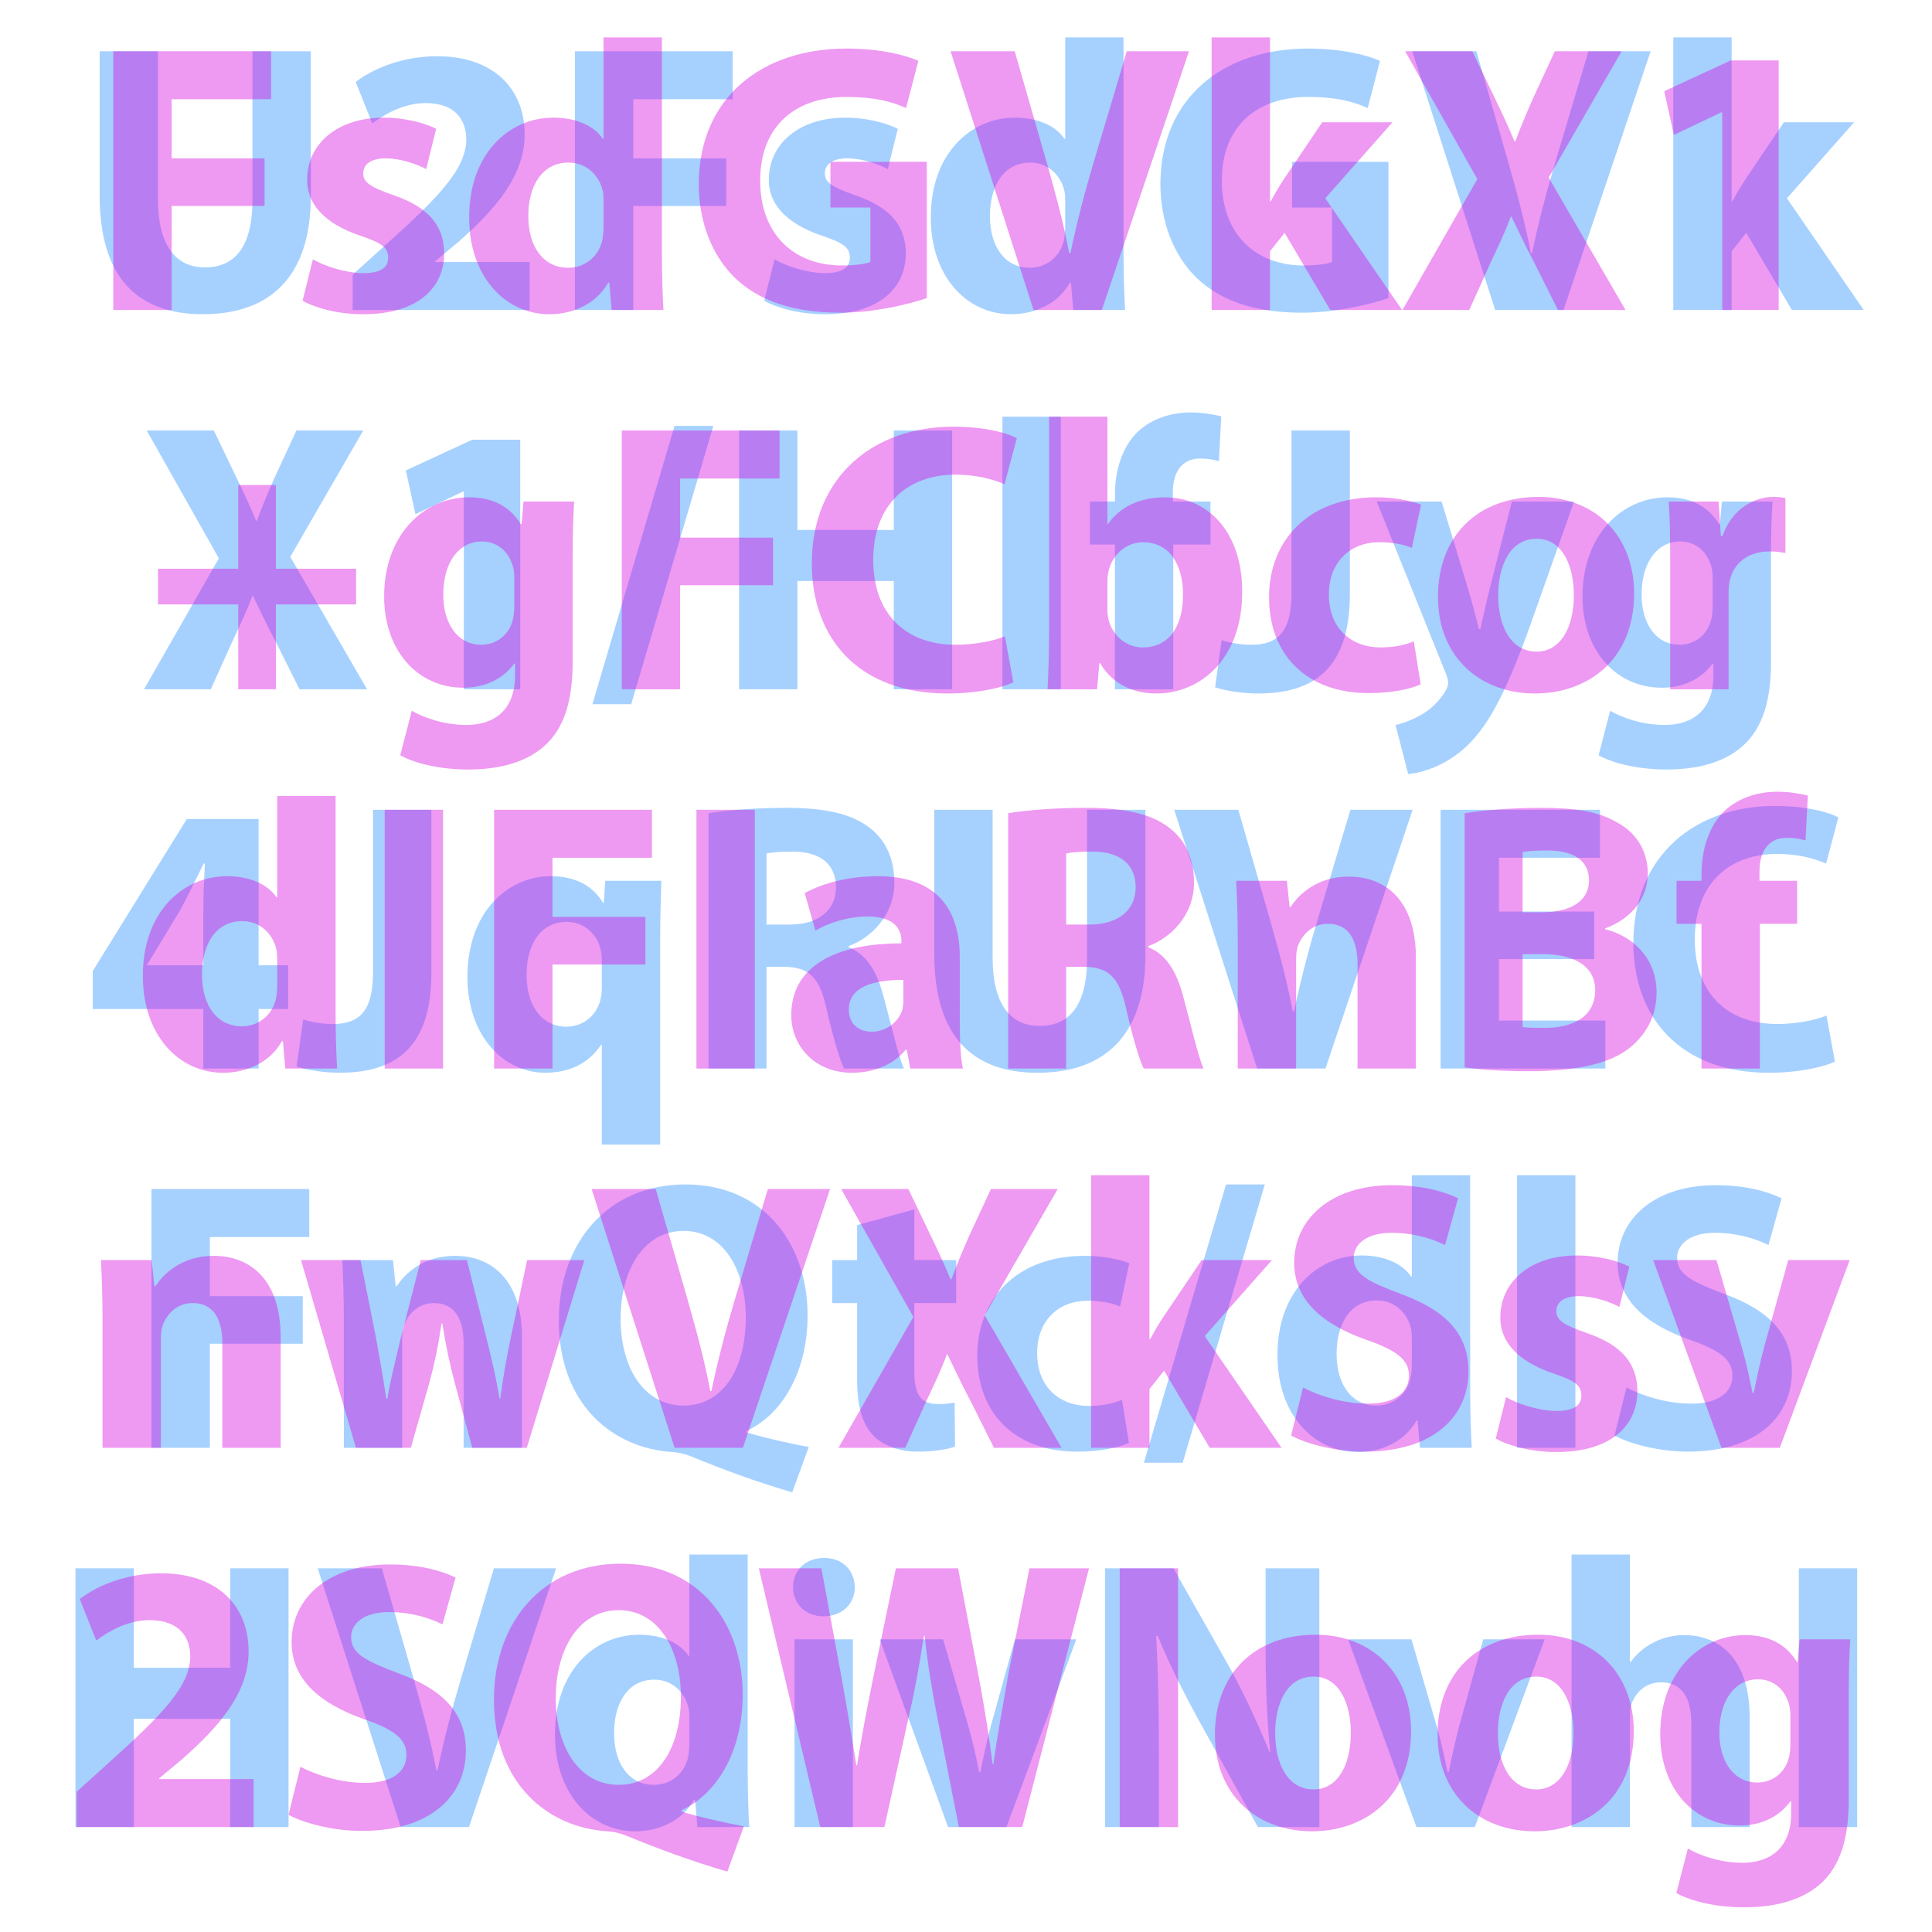 <?xml version="1.0" encoding="utf-8"?>
<!-- Generator: Adobe Illustrator 15.1.0, SVG Export Plug-In  -->
<!DOCTYPE svg PUBLIC "-//W3C//DTD SVG 1.1//EN" "http://www.w3.org/Graphics/SVG/1.1/DTD/svg11.dtd">
<svg version="1.1"
	 xmlns="http://www.w3.org/2000/svg" xmlns:xlink="http://www.w3.org/1999/xlink" xmlns:a="http://ns.adobe.com/AdobeSVGViewerExtensions/3.0/"
	 x="0px" y="0px" width="1200px" height="1200px" viewBox="-46.881 -23.245 1200 1200"
	 overflow="visible" enable-background="new -46.881 -23.245 1200 1200" xml:space="preserve">
<defs>
</defs>
<path opacity="0.6" fill="#6BB2FF" d="M51.268,8.584v92.282c0,27.899,10.73,41.968,29.091,41.968
	c19.077,0,29.568-13.354,29.568-41.968V8.584h36.245v90.136c0,49.598-25.038,73.205-67.005,73.205
	c-40.538,0-64.145-22.653-64.145-73.682V8.584H51.268z"/>
<path opacity="0.6" fill="#6BB2FF" d="M172.162,169.303v-21.938l19.792-17.884c34.099-30.522,50.552-47.93,50.791-66.052
	c0-12.638-7.392-22.653-25.276-22.653c-13.354,0-25.038,6.677-33.146,12.638l-10.253-25.753
	c11.446-8.823,29.807-15.977,50.552-15.977c35.292,0,54.368,20.507,54.368,48.407c0,26.23-18.6,46.975-41.253,67.006l-14.307,11.922
	v0.477h58.66v29.807H172.162z"/>
<path opacity="0.6" fill="#6BB2FF" d="M310.225,8.584h98.004v29.807h-61.76v36.722h57.707v29.568H346.47v64.622h-36.245V8.584z"/>
<path opacity="0.6" fill="#6BB2FF" d="M434.219,137.827c6.677,4.054,20.507,8.584,31.237,8.584c10.969,0,15.5-3.577,15.5-9.538
	c0-6.2-3.577-9.062-16.93-13.592c-24.323-8.107-33.623-21.223-33.384-35.053c0-21.938,18.599-38.392,47.452-38.392
	c13.592,0,25.515,3.339,32.668,6.915l-6.2,25.038c-5.246-2.861-15.5-6.677-25.276-6.677c-8.823,0-13.831,3.577-13.831,9.3
	s4.531,8.584,18.838,13.592c22.176,7.631,31.237,19.077,31.476,36.007c0,21.938-16.93,37.914-50.314,37.914
	c-15.261,0-28.853-3.577-37.676-8.346L434.219,137.827z"/>
<path opacity="0.6" fill="#6BB2FF" d="M650.972,0v134.489c0,13.115,0.478,26.945,0.954,34.814h-32.191l-1.432-16.93h-0.715
	c-7.153,12.876-21.461,19.553-36.483,19.553c-27.661,0-49.837-23.607-49.837-59.852c-0.239-39.345,24.322-62.237,52.222-62.237
	c14.545,0,25.515,5.246,30.761,13.115h0.477V0H650.972z M614.727,102.059c0-1.908,0-4.531-0.477-6.677
	c-2.146-9.538-10.016-17.646-21.223-17.646c-16.691,0-25.038,14.784-25.038,33.145c0,19.792,9.776,32.191,24.799,32.191
	c10.492,0,19.077-7.153,21.223-17.407c0.478-2.623,0.716-5.484,0.716-8.346V102.059z"/>
<path opacity="0.6" fill="#6BB2FF" d="M815.504,161.911c-11.207,3.815-32.43,9.061-53.652,9.061
	c-29.33,0-50.553-7.392-65.337-21.461c-14.546-14.069-22.653-35.053-22.653-58.66c0.238-53.414,39.107-83.937,91.805-83.937
	c20.746,0,36.723,4.054,44.592,7.631l-7.631,29.33c-8.822-4.053-19.553-6.915-37.199-6.915c-30.283,0-53.413,16.93-53.413,51.983
	c0,33.383,20.983,52.698,50.791,52.698c8.106,0,14.784-0.954,17.645-2.146v-33.86h-24.799V77.259h59.853V161.911z"/>
<path opacity="0.6" fill="#6BB2FF" d="M881.791,169.303L830.285,8.584h39.822l19.553,67.959
	c5.484,19.315,10.492,37.438,14.308,57.468h0.715c4.054-19.315,9.062-38.391,14.546-56.752l20.507-68.675h38.63l-54.129,160.719
	H881.791z"/>
<path opacity="0.6" fill="#6BB2FF" d="M1028.676,101.82h0.478c2.622-5.008,5.484-9.777,8.346-14.069l23.607-35.053h43.637
	l-41.729,47.214l47.691,69.391h-44.591l-28.377-47.93l-9.062,11.446v36.484h-36.245V0h36.245V101.82z"/>
<path opacity="0.6" fill="#6BB2FF" d="M139.14,404.873l-14.546-29.092c-5.961-11.207-9.776-19.553-14.307-28.853h-0.477
	c-3.338,9.3-7.392,17.646-12.638,28.853l-13.115,29.092H42.565l46.499-81.313l-44.829-79.405h41.729l14.069,29.33
	c4.769,9.776,8.346,17.646,12.161,26.707h0.477c3.815-10.253,6.915-17.407,10.969-26.707l13.592-29.33h41.491l-45.306,78.452
	l47.691,82.267H139.14z"/>
<path opacity="0.6" fill="#6BB2FF" d="M241.195,282.068h-0.477l-29.568,14.069l-5.962-27.185l41.253-19.076h29.807v154.996h-35.053
	V282.068z"/>
<path opacity="0.6" fill="#6BB2FF" d="M321.075,414.172l51.029-172.88h24.084l-51.03,172.88H321.075z"/>
<path opacity="0.6" fill="#6BB2FF" d="M448.408,244.154v61.76h59.853v-61.76h36.245v160.719h-36.245v-67.245h-59.853v67.245h-36.245
	V244.154H448.408z"/>
<path opacity="0.6" fill="#6BB2FF" d="M575.739,235.569h36.245v169.303h-36.245V235.569z"/>
<path opacity="0.6" fill="#6BB2FF" d="M645.604,404.873v-89.898h-15.499v-26.707h15.499v-4.531c0-14.069,4.292-29.568,14.546-39.106
	c9.301-8.585,21.699-11.685,32.43-11.685c7.87,0,14.069,1.192,19.076,2.385l-1.43,27.899c-3.101-0.954-6.915-1.67-11.685-1.67
	c-11.923,0-16.931,9.3-16.931,20.746v5.961h23.369v26.707h-23.131v89.898H645.604z"/>
<path opacity="0.6" fill="#6BB2FF" d="M755.292,244.154h36.245v101.582c0,45.783-21.938,61.76-56.991,61.76
	c-8.585,0-19.553-1.43-26.707-3.815l4.054-29.33c5.007,1.669,11.445,2.861,18.6,2.861c15.262,0,24.8-6.915,24.8-31.714V244.154z"/>
<path opacity="0.6" fill="#6BB2FF" d="M848.523,288.268l17.406,57.467c1.908,6.677,4.293,15.5,5.723,21.7h0.954
	c1.432-6.438,3.339-15.022,5.008-21.938l14.546-57.229h38.63l-27.184,76.783c-16.692,46.498-27.9,64.859-41.015,76.544
	c-12.4,10.968-25.753,15.022-34.814,15.976l-7.869-30.522c4.531-0.953,10.253-3.1,15.738-6.199
	c5.484-2.862,11.685-8.823,15.022-14.546c1.192-1.907,1.907-3.815,1.907-5.246s-0.238-3.1-1.431-5.961l-42.921-106.828H848.523z"/>
<path opacity="0.6" fill="#6BB2FF" d="M1053.117,387.942c0,22.415-4.53,40.775-17.883,52.46
	c-12.639,10.969-30.046,14.307-47.215,14.307c-15.5,0-31.477-3.099-41.968-8.822l7.153-27.661c7.393,4.292,20.03,8.822,33.86,8.822
	c17.169,0,30.284-9.061,30.284-30.761v-7.392h-0.477c-6.915,9.539-18.123,15.023-31.476,15.023
	c-28.854,0-49.361-23.368-49.361-56.752c0-37.676,24.085-61.521,52.938-61.521c15.977,0,25.991,6.915,31.953,16.691h0.478
	l1.191-14.068h31.476c-0.477,7.63-0.954,17.407-0.954,34.814V387.942z M1016.873,335.72c0-2.146-0.238-4.53-0.715-6.676
	c-2.624-9.538-9.539-15.977-19.554-15.977c-13.354,0-23.846,11.922-23.846,33.145c0,17.407,8.585,30.999,23.607,30.999
	c9.538,0,16.93-6.2,19.314-14.545c0.954-2.861,1.192-6.677,1.192-9.777V335.72z"/>
<path opacity="0.6" fill="#6BB2FF" d="M79.406,640.441V603.48H10.731v-23.606l58.421-94.428h44.591v90.852h18.361v27.183h-18.361
	v36.961H79.406z M79.406,576.298V541.96c0-9.3,0.477-18.838,0.954-28.853h-0.715c-5.008,10.015-9.3,19.077-14.546,28.853
	l-20.506,33.861l-0.239,0.477H79.406z"/>
<path opacity="0.6" fill="#6BB2FF" d="M184.8,479.723h36.245v101.583c0,45.783-21.938,61.759-56.99,61.759
	c-8.584,0-19.554-1.431-26.707-3.815l4.054-29.33c5.008,1.67,11.446,2.861,18.599,2.861c15.261,0,24.799-6.914,24.799-31.714
	V479.723z"/>
<path opacity="0.6" fill="#6BB2FF" d="M326.918,625.657h-0.477c-7.392,11.208-19.076,17.407-34.814,17.407
	c-25.276,0-48.168-22.414-48.168-59.375c0-41.968,26.469-62.714,51.506-62.714c15.022,0,25.991,5.485,32.668,16.453l0.477,0.239
	l0.954-13.83h34.815c-0.239,11.445-0.716,22.892-0.716,35.053v128.766h-36.245V625.657z M326.918,572.72
	c0-2.146-0.238-4.054-0.715-5.961c-1.908-9.299-9.777-17.407-20.984-17.407c-16.454,0-25.038,14.068-25.038,32.906
	c0,19.316,9.539,32.192,24.8,32.192c10.253,0,18.599-6.916,20.983-16.454c0.716-2.384,0.954-5.484,0.954-7.868V572.72z"/>
<path opacity="0.6" fill="#6BB2FF" d="M393.205,481.869c11.684-1.908,28.853-3.338,48.407-3.338
	c23.845,0,40.537,3.577,51.982,12.638c9.777,7.631,15.023,19.076,15.023,33.86c0,20.269-14.546,34.338-28.376,39.345v0.715
	c11.207,4.531,17.407,15.022,21.461,29.807c5.007,18.361,9.776,39.345,12.876,45.545h-37.199
	c-2.385-4.769-6.438-17.646-10.969-37.438c-4.53-20.269-11.445-25.515-26.469-25.753h-10.73v63.19h-36.007V481.869z
	 M429.211,551.021h14.307c18.123,0,28.854-9.061,28.854-23.13c0-14.545-10.015-22.176-26.708-22.176
	c-8.823,0-13.83,0.477-16.453,1.192V551.021z"/>
<path opacity="0.6" fill="#6BB2FF" d="M569.66,479.723v92.282c0,27.899,10.731,41.968,29.092,41.968
	c19.076,0,29.568-13.353,29.568-41.968v-92.282h36.245v90.136c0,49.599-25.038,73.205-67.006,73.205
	c-40.536,0-64.144-22.653-64.144-73.682v-89.659H569.66z"/>
<path opacity="0.6" fill="#6BB2FF" d="M733.952,640.441l-51.505-160.718h39.821l19.554,67.959
	c5.484,19.314,10.492,37.438,14.307,57.468h0.716c4.054-19.314,9.062-38.392,14.546-56.752l20.507-68.675h38.629l-54.129,160.718
	H733.952z"/>
<path opacity="0.6" fill="#6BB2FF" d="M943.312,572.481h-59.137v38.153h66.052v29.807H847.931V479.723h98.958v29.807h-62.713v33.384
	h59.137V572.481z"/>
<path opacity="0.6" fill="#6BB2FF" d="M1092.822,636.149c-6.438,3.1-21.7,6.915-41.015,6.915c-55.56,0-84.175-34.814-84.175-80.597
	c0-54.845,39.107-85.129,87.752-85.129c18.837,0,33.146,3.577,39.583,7.154l-7.63,28.615c-7.154-3.1-17.408-5.962-30.522-5.962
	c-28.615,0-51.029,17.408-51.029,53.176c0,32.19,19.076,52.459,51.268,52.459c11.208,0,23.13-2.146,30.522-5.246L1092.822,636.149z"
	/>
<path opacity="0.6" fill="#6BB2FF" d="M47.213,715.293h98.004V745.1h-61.76v36.722h57.707v29.568H83.458v64.621H47.213V715.293z"/>
<path opacity="0.6" fill="#6BB2FF" d="M166.679,796.605c0-14.546-0.477-26.707-0.954-37.199h31.476l1.669,16.216h0.715
	c4.769-7.631,16.454-18.839,36.007-18.839c23.846,0,41.729,15.977,41.729,50.314v68.913h-36.245V811.39
	c0-15.022-5.246-25.275-18.361-25.275c-10.015,0-15.976,6.914-18.599,13.591c-0.954,2.386-1.192,5.724-1.192,9.062v67.244h-36.245
	V796.605z"/>
<path opacity="0.6" fill="#6BB2FF" d="M445.193,903.672c-22.892-6.677-41.968-13.831-63.667-22.653
	c-3.577-1.431-7.392-2.146-10.969-2.385c-36.484-2.385-70.344-29.092-70.344-81.789c0-48.407,30.522-84.414,78.69-84.414
	c48.883,0,75.829,37.199,75.829,81.313c0,36.483-16.93,62.236-37.915,71.774v0.954c12.161,3.577,25.992,6.678,38.63,9.062
	L445.193,903.672z M416.34,795.175c0-29.568-13.831-53.892-38.629-53.892c-24.799,0-39.106,24.323-39.106,54.607
	c0,30.522,14.545,53.891,39.106,53.891S416.34,826.651,416.34,795.175z"/>
<path opacity="0.6" fill="#6BB2FF" d="M521.017,727.931v31.476h25.992v26.708h-25.992v42.205c0,14.07,3.577,20.508,14.308,20.508
	c5.008,0,7.392-0.239,10.73-0.953l0.238,27.422c-4.531,1.669-13.353,3.1-23.368,3.1c-11.685,0-21.461-4.054-27.423-10.015
	c-6.677-6.915-10.015-18.123-10.015-34.577v-47.689h-15.5v-26.708h15.5v-21.699L521.017,727.931z"/>
<path opacity="0.6" fill="#6BB2FF" d="M654.312,872.911c-6.438,3.1-18.599,5.484-32.43,5.484c-37.676,0-61.76-23.13-61.76-59.614
	c0-34.099,23.368-61.998,66.767-61.998c9.538,0,20.03,1.669,27.661,4.531l-5.723,26.945c-4.292-1.907-10.73-3.577-20.269-3.577
	c-19.076,0-31.477,13.592-31.237,32.669c0,21.222,14.307,32.668,31.953,32.668c8.584,0,15.261-1.432,20.745-3.815L654.312,872.911z"
	/>
<path opacity="0.6" fill="#6BB2FF" d="M663.608,885.311l51.029-172.88h24.084l-51.028,172.88H663.608z"/>
<path opacity="0.6" fill="#6BB2FF" d="M866.293,706.708v134.488c0,13.115,0.478,26.946,0.954,34.814h-32.191l-1.432-16.931h-0.715
	c-7.153,12.877-21.46,19.554-36.483,19.554c-27.661,0-49.838-23.607-49.838-59.853c-0.238-39.345,24.323-62.236,52.223-62.236
	c14.545,0,25.515,5.246,30.761,13.115h0.477v-62.952H866.293z M830.048,808.767c0-1.907,0-4.53-0.477-6.676
	c-2.146-9.539-10.016-17.646-21.223-17.646c-16.691,0-25.038,14.784-25.038,33.145c0,19.793,9.776,32.192,24.799,32.192
	c10.492,0,19.077-7.153,21.223-17.407c0.478-2.623,0.716-5.484,0.716-8.347V808.767z"/>
<path opacity="0.6" fill="#6BB2FF" d="M895.383,706.708h36.245v169.303h-36.245V706.708z"/>
<path opacity="0.6" fill="#6BB2FF" d="M963.341,838.573c9.538,5.008,24.799,10.015,40.299,10.015
	c16.69,0,25.515-6.914,25.515-17.406c0-10.015-7.631-15.738-26.945-22.415c-26.708-9.538-44.353-24.322-44.353-47.69
	c0-27.423,23.13-48.168,60.806-48.168c18.36,0,31.477,3.576,41.014,8.106l-8.107,29.093c-6.199-3.101-17.884-7.632-33.383-7.632
	c-15.738,0-23.369,7.393-23.369,15.5c0,10.254,8.823,14.784,29.807,22.653c28.376,10.492,41.491,25.276,41.491,47.93
	c0,26.945-20.507,49.837-64.621,49.837c-18.36,0-36.484-5.007-45.545-10.015L963.341,838.573z"/>
<path opacity="0.6" fill="#6BB2FF" d="M36.245,950.862v61.759h59.853v-61.759h36.245v160.718H96.097v-67.244H36.245v67.244H0
	V950.862H36.245z"/>
<path opacity="0.6" fill="#6BB2FF" d="M201.969,1111.58l-51.506-160.718h39.822l19.553,67.959
	c5.485,19.314,10.492,37.438,14.307,57.468h0.715c4.054-19.314,9.062-38.392,14.546-56.753l20.507-68.674h38.629l-54.129,160.718
	H201.969z"/>
<path opacity="0.6" fill="#6BB2FF" d="M417.53,942.277v134.489c0,13.114,0.477,26.945,0.954,34.813h-32.191l-1.431-16.931h-0.715
	c-7.154,12.877-21.461,19.554-36.484,19.554c-27.661,0-49.837-23.606-49.837-59.853c-0.238-39.345,24.322-62.236,52.222-62.236
	c14.546,0,25.515,5.246,30.761,13.115h0.477v-62.952H417.53z M381.285,1044.336c0-1.907,0-4.53-0.477-6.676
	c-2.146-9.539-10.015-17.646-21.222-17.646c-16.692,0-25.039,14.784-25.039,33.145c0,19.793,9.777,32.192,24.8,32.192
	c10.492,0,19.076-7.153,21.222-17.407c0.477-2.623,0.716-5.484,0.716-8.347V1044.336z"/>
<path opacity="0.6" fill="#6BB2FF" d="M484.057,962.546c0,10.015-7.393,18.123-19.553,18.123c-11.446,0-18.838-8.108-18.838-18.123
	c0-10.254,7.63-18.122,19.315-18.122C476.664,944.424,483.818,952.292,484.057,962.546z M446.619,1111.58V994.976h36.245v116.604
	H446.619z"/>
<path opacity="0.6" fill="#6BB2FF" d="M538.898,994.976l15.738,54.129c2.861,10.016,4.77,19.077,6.677,28.377h0.715
	c1.908-9.538,3.816-18.361,6.438-28.377l15.023-54.129h38.153l-43.399,116.604h-36.246l-42.445-116.604H538.898z"/>
<path opacity="0.6" fill="#6BB2FF" d="M639.524,1111.58V950.862h42.445l33.384,58.897c9.538,16.931,18.838,36.961,26.23,55.083
	h0.477c-2.146-21.223-2.862-42.921-2.862-67.244v-46.736h33.385v160.718H734.43l-34.338-61.998
	c-9.537-17.168-20.269-37.914-27.899-56.753h-0.953c1.191,21.462,1.669,44.115,1.669,70.346v48.405H639.524z"/>
<path opacity="0.6" fill="#6BB2FF" d="M829.809,994.976l15.738,54.129c2.86,10.016,4.769,19.077,6.676,28.377h0.716
	c1.907-9.538,3.815-18.361,6.438-28.377l15.022-54.129h38.153l-43.399,116.604h-36.245l-42.444-116.604H829.809z"/>
<path opacity="0.6" fill="#6BB2FF" d="M929.243,942.277h36.245v66.768h0.477c3.815-5.246,8.584-9.3,14.308-12.161
	c5.484-2.861,12.161-4.531,18.837-4.531c23.131,0,40.776,15.977,40.776,51.268v67.96h-36.244v-64.144
	c0-15.262-5.246-25.754-18.839-25.754c-9.538,0-15.5,6.199-18.122,12.877c-0.954,2.146-1.192,5.246-1.192,7.869v69.151h-36.245
	V942.277z"/>
<path opacity="0.6" fill="#6BB2FF" d="M1106.652,950.862v160.718h-36.245V950.862H1106.652z"/>
<path opacity="0.4" fill="#D500DF" d="M23.488,8.584h98.005v29.807h-61.76v36.722h57.707v29.568H59.732v64.622H23.488V8.584z"/>
<path opacity="0.4" fill="#D500DF" d="M147.482,137.827c6.677,4.054,20.507,8.584,31.238,8.584c10.969,0,15.5-3.577,15.5-9.538
	c0-6.2-3.577-9.062-16.93-13.592c-24.323-8.107-33.622-21.223-33.384-35.053c0-21.938,18.599-38.392,47.452-38.392
	c13.592,0,25.515,3.339,32.668,6.915l-6.2,25.038c-5.246-2.861-15.5-6.677-25.276-6.677c-8.823,0-13.831,3.577-13.831,9.3
	s4.53,8.584,18.838,13.592c22.176,7.631,31.237,19.077,31.476,36.007c0,21.938-16.93,37.914-50.313,37.914
	c-15.261,0-28.854-3.577-37.676-8.346L147.482,137.827z"/>
<path opacity="0.4" fill="#D500DF" d="M364.235,0v134.489c0,13.115,0.477,26.945,0.954,34.814h-32.191l-1.431-16.93h-0.715
	c-7.154,12.876-21.461,19.553-36.484,19.553c-27.661,0-49.837-23.607-49.837-59.852c-0.239-39.345,24.322-62.237,52.221-62.237
	c14.546,0,25.515,5.246,30.761,13.115h0.477V0H364.235z M327.99,102.059c0-1.908,0-4.531-0.477-6.677
	c-2.146-9.538-10.015-17.646-21.222-17.646c-16.692,0-25.038,14.784-25.038,33.145c0,19.792,9.777,32.191,24.8,32.191
	c10.492,0,19.076-7.153,21.222-17.407c0.477-2.623,0.715-5.484,0.715-8.346V102.059z"/>
<path opacity="0.4" fill="#D500DF" d="M528.767,161.911c-11.208,3.815-32.43,9.061-53.652,9.061
	c-29.33,0-50.553-7.392-65.337-21.461c-14.545-14.069-22.653-35.053-22.653-58.66c0.238-53.414,39.106-83.937,91.805-83.937
	c20.745,0,36.722,4.054,44.591,7.631l-7.631,29.33c-8.822-4.053-19.553-6.915-37.199-6.915c-30.284,0-53.414,16.93-53.414,51.983
	c0,33.383,20.983,52.698,50.791,52.698c8.108,0,14.784-0.954,17.646-2.146v-33.86h-24.799V77.259h59.852V161.911z"/>
<path opacity="0.4" fill="#D500DF" d="M595.054,169.303L543.548,8.584h39.821l19.554,67.959
	c5.484,19.315,10.492,37.438,14.308,57.468h0.715c4.055-19.315,9.062-38.391,14.547-56.752l20.507-68.675h38.629l-54.129,160.719
	H595.054z"/>
<path opacity="0.4" fill="#D500DF" d="M741.94,101.82h0.477c2.623-5.008,5.485-9.777,8.346-14.069l23.608-35.053h43.637
	l-41.73,47.214l47.691,69.391h-44.591l-28.376-47.93l-9.062,11.446v36.484h-36.245V0h36.245V101.82z"/>
<path opacity="0.4" fill="#D500DF" d="M920.779,169.303l-14.546-29.092c-5.962-11.207-9.776-19.553-14.308-28.853h-0.477
	c-3.338,9.3-7.393,17.646-12.638,28.853l-13.115,29.092h-41.491l46.498-81.313L825.874,8.584h41.729l14.069,29.33
	c4.769,9.776,8.346,17.646,12.161,26.707h0.477c3.815-10.253,6.915-17.407,10.969-26.707l13.593-29.33h41.49l-45.307,78.452
	l47.691,82.267H920.779z"/>
<path opacity="0.4" fill="#D500DF" d="M1022.835,46.499h-0.478l-29.568,14.069l-5.961-27.185l41.253-19.076h29.807v154.996h-35.053
	V46.499z"/>
<path opacity="0.4" fill="#D500DF" d="M124.471,278.014v51.983h49.837v22.177h-49.837v52.699h-23.368v-52.699H51.266v-22.177h49.837
	v-51.983H124.471z"/>
<path opacity="0.4" fill="#D500DF" d="M308.795,387.942c0,22.415-4.531,40.775-17.884,52.46
	c-12.638,10.969-30.045,14.307-47.214,14.307c-15.499,0-31.476-3.099-41.968-8.822l7.154-27.661
	c7.392,4.292,20.03,8.822,33.86,8.822c17.169,0,30.284-9.061,30.284-30.761v-7.392h-0.477c-6.915,9.539-18.123,15.023-31.476,15.023
	c-28.853,0-49.36-23.368-49.36-56.752c0-37.676,24.084-61.521,52.937-61.521c15.977,0,25.992,6.915,31.953,16.691h0.477
	l1.192-14.068h31.476c-0.477,7.63-0.954,17.407-0.954,34.814V387.942z M272.55,335.72c0-2.146-0.239-4.53-0.716-6.676
	c-2.623-9.538-9.538-15.977-19.553-15.977c-13.354,0-23.845,11.922-23.845,33.145c0,17.407,8.584,30.999,23.607,30.999
	c9.538,0,16.931-6.2,19.315-14.545c0.954-2.861,1.192-6.677,1.192-9.777V335.72z"/>
<path opacity="0.4" fill="#D500DF" d="M339.315,244.154h98.004v29.807h-61.76v36.722h57.707v29.568H375.56v64.622h-36.245V244.154z"
	/>
<path opacity="0.4" fill="#D500DF" d="M582.537,400.58c-6.438,3.1-21.7,6.915-41.015,6.915c-55.561,0-84.175-34.814-84.175-80.597
	c0-54.845,39.106-85.129,87.751-85.129c18.838,0,33.146,3.577,39.583,7.154l-7.631,28.615c-7.153-3.1-17.407-5.962-30.522-5.962
	c-28.615,0-51.029,17.408-51.029,53.176c0,32.191,19.076,52.459,51.268,52.459c11.206,0,23.13-2.146,30.522-5.246L582.537,400.58z"
	/>
<path opacity="0.4" fill="#D500DF" d="M604.711,235.569h36.245v66.529h0.477c6.916-10.015,19.076-16.453,35.291-16.453
	c27.9,0,48.169,23.13,47.931,58.898c0,41.968-26.469,62.952-53.176,62.952c-13.592,0-26.946-5.007-35.054-18.838h-0.477
	l-1.431,16.215h-30.761c0.477-7.631,0.954-21.699,0.954-34.814V235.569z M640.956,355.274c0,2.385,0.238,4.531,0.715,6.438
	c2.385,9.538,10.731,17.169,21.223,17.169c15.5,0,25.038-11.923,25.038-32.907c0-18.123-8.108-32.43-25.038-32.43
	c-9.776,0-18.838,7.392-21.223,17.884c-0.477,2.146-0.715,4.292-0.715,6.677V355.274z"/>
<path opacity="0.4" fill="#D500DF" d="M835.53,401.772c-6.438,3.1-18.599,5.484-32.43,5.484c-37.676,0-61.76-23.13-61.76-59.614
	c0-34.099,23.369-61.998,66.767-61.998c9.538,0,20.03,1.669,27.662,4.53l-5.724,26.945c-4.292-1.907-10.73-3.577-20.269-3.577
	c-19.076,0-31.477,13.592-31.237,32.668c0,21.223,14.307,32.668,31.953,32.668c8.584,0,15.261-1.431,20.745-3.815L835.53,401.772z"
	/>
<path opacity="0.4" fill="#D500DF" d="M968.11,345.258c0,42.684-30.283,62.237-61.521,62.237c-34.1,0-60.33-22.415-60.33-60.09
	c0-37.914,24.801-61.999,62.476-61.999C944.266,285.406,968.11,309.967,968.11,345.258z M883.698,346.451
	c0,20.03,8.346,35.053,23.845,35.053c14.309,0,23.131-14.069,23.131-35.292c0-17.168-6.677-34.814-23.131-34.814
	C890.375,311.398,883.698,329.282,883.698,346.451z"/>
<path opacity="0.4" fill="#D500DF" d="M990.523,326.659c0-17.168-0.238-28.376-0.953-38.391h30.999l1.431,21.46h0.954
	c5.962-17.168,20.03-24.322,31.477-24.322c3.338,0,5.007,0.239,7.63,0.716v34.099c-2.861-0.477-5.723-0.954-9.776-0.954
	c-13.354,0-22.415,7.154-24.8,18.361c-0.477,2.385-0.715,5.246-0.715,8.107v59.137h-36.246V326.659z"/>
<path opacity="0.4" fill="#D500DF" d="M161.555,471.139v134.488c0,13.115,0.477,26.946,0.954,34.814h-32.191l-1.431-16.931h-0.715
	c-7.154,12.877-21.461,19.554-36.484,19.554c-27.661,0-49.837-23.606-49.837-59.853c-0.238-39.345,24.322-62.236,52.222-62.236
	c14.546,0,25.515,5.246,30.761,13.115h0.477v-62.952H161.555z M125.31,573.197c0-1.907,0-4.531-0.477-6.676
	c-2.146-9.539-10.015-17.646-21.222-17.646c-16.692,0-25.039,14.784-25.039,33.145c0,19.793,9.777,32.192,24.8,32.192
	c10.492,0,19.076-7.153,21.222-17.407c0.477-2.623,0.716-5.484,0.716-8.347V573.197z"/>
<path opacity="0.4" fill="#D500DF" d="M228.32,479.723v160.718h-36.245V479.723H228.32z"/>
<path opacity="0.4" fill="#D500DF" d="M260.032,479.723h98.005v29.807h-61.76v36.722h57.707v29.569h-57.707v64.621h-36.245V479.723z
	"/>
<path opacity="0.4" fill="#D500DF" d="M421.94,479.723v160.718h-36.245V479.723H421.94z"/>
<path opacity="0.4" fill="#D500DF" d="M549.272,612.305c0,10.968,0.477,21.698,1.907,28.137h-32.668l-2.146-11.685h-0.715
	c-7.63,9.3-19.553,14.308-33.384,14.308c-23.606,0-37.676-17.168-37.676-35.768c0-30.285,27.184-44.591,68.437-44.591v-1.431
	c0-6.438-3.338-15.261-21.222-15.261c-11.923,0-24.561,4.054-32.191,8.823l-6.677-23.369c8.107-4.53,24.084-10.492,45.306-10.492
	c38.869,0,51.03,22.892,51.03,50.553V612.305z M514.219,585.358c-19.077,0-33.86,4.531-33.86,18.361c0,9.299,6.2,13.83,14.307,13.83
	c8.823,0,16.454-5.961,18.838-13.354c0.477-1.907,0.715-4.054,0.715-6.2V585.358z"/>
<path opacity="0.4" fill="#D500DF" d="M579.317,481.869c11.685-1.908,28.853-3.338,48.405-3.338
	c23.847,0,40.537,3.577,51.983,12.638c9.776,7.631,15.022,19.076,15.022,33.86c0,20.269-14.545,34.338-28.375,39.345v0.715
	c11.207,4.531,17.406,15.022,21.461,29.807c5.008,18.361,9.776,39.345,12.876,45.545h-37.199
	c-2.384-4.769-6.438-17.646-10.968-37.438c-4.532-20.269-11.446-25.515-26.469-25.753h-10.73v63.19h-36.007V481.869z
	 M615.324,551.021h14.307c18.122,0,28.853-9.061,28.853-23.13c0-14.545-10.015-22.176-26.706-22.176
	c-8.823,0-13.831,0.477-16.453,1.192V551.021z"/>
<path opacity="0.4" fill="#D500DF" d="M721.907,561.036c0-14.546-0.477-26.707-0.954-37.199h31.477l1.67,16.214h0.715
	c4.77-7.63,16.453-18.837,36.007-18.837c23.846,0,41.729,15.977,41.729,50.314v68.913h-36.244v-64.621
	c0-15.023-5.246-25.277-18.361-25.277c-10.015,0-15.977,6.916-18.6,13.592c-0.953,2.385-1.192,5.723-1.192,9.061v67.244h-36.245
	V561.036z"/>
<path opacity="0.4" fill="#D500DF" d="M862.834,481.869c9.538-1.669,28.614-3.338,46.976-3.338c22.176,0,35.769,2.146,47.69,9.061
	c11.208,5.962,19.077,16.93,19.077,31.715c0,14.069-8.347,27.184-26.469,34.099v0.477c18.361,4.769,31.952,18.838,31.952,39.345
	c0,14.784-6.676,26.23-16.69,34.338c-11.685,9.3-31.238,14.546-63.191,14.546c-17.884,0-31.237-1.192-39.345-2.385V481.869z
	 M898.841,543.391h11.922c19.315,0,29.331-7.869,29.331-19.792c0-12.161-9.3-18.6-25.753-18.6c-8.108,0-12.639,0.477-15.5,0.954
	V543.391z M898.841,614.688c3.576,0.477,7.868,0.477,14.068,0.477c16.454,0,30.999-6.438,30.999-23.368
	c0-15.976-14.545-22.415-32.668-22.415h-12.399V614.688z"/>
<path opacity="0.4" fill="#D500DF" d="M1009.957,640.441v-89.897h-15.5v-26.707h15.5v-4.531c0-14.069,4.292-29.568,14.545-39.106
	c9.301-8.585,21.7-11.685,32.431-11.685c7.87,0,14.068,1.192,19.076,2.385l-1.43,27.899c-3.101-0.954-6.916-1.67-11.685-1.67
	c-11.924,0-16.931,9.3-16.931,20.746v5.961h23.369v26.707h-23.131v89.897H1009.957z"/>
<path opacity="0.4" fill="#D500DF" d="M16.81,796.605c0-14.546-0.477-26.707-0.953-37.199h31.476l1.669,16.216h0.715
	c4.769-7.631,16.454-18.839,36.007-18.839c23.846,0,41.73,15.977,41.73,50.314v68.913H91.208V811.39
	c0-15.022-5.246-25.275-18.361-25.275c-10.015,0-15.976,6.914-18.599,13.591c-0.954,2.386-1.192,5.724-1.192,9.062v67.244H16.81
	V796.605z"/>
<path opacity="0.4" fill="#D500DF" d="M177.051,759.406l9.539,47.931c2.146,11.922,4.531,24.799,6.438,38.152h0.716
	c2.146-13.354,5.723-26.469,8.346-37.915l12.399-48.168h28.614l11.685,46.499c3.338,13.354,6.438,26.23,8.584,39.584h0.477
	c1.669-13.115,4.054-26.469,6.916-39.822l9.776-46.261h35.53l-35.768,116.604h-33.861l-10.969-40.775
	c-3.1-11.446-5.246-21.938-7.631-36.484h-0.477c-2.146,14.546-4.531,25.516-7.392,36.246l-11.685,41.014H174.19l-34.099-116.604
	H177.051z"/>
<path opacity="0.4" fill="#D500DF" d="M372.104,876.011l-51.506-160.718h39.822l19.554,67.959
	c5.484,19.314,10.492,37.438,14.307,57.468h0.715c4.054-19.314,9.062-38.392,14.546-56.752l20.507-68.675h38.63l-54.129,160.718
	H372.104z"/>
<path opacity="0.4" fill="#D500DF" d="M570.494,876.011l-14.545-29.091c-5.962-11.208-9.777-19.554-14.308-28.854h-0.477
	c-3.338,9.3-7.392,17.646-12.638,28.854l-13.115,29.091H473.92l46.499-81.312l-44.829-79.405h41.729l14.069,29.329
	c4.769,9.777,8.346,17.646,12.161,26.708h0.477c3.815-10.254,6.915-17.408,10.969-26.708l13.591-29.329h41.492l-45.307,78.451
	l47.691,82.267H570.494z"/>
<path opacity="0.4" fill="#D500DF" d="M667.065,808.528h0.478c2.622-5.008,5.484-9.777,8.346-14.069l23.607-35.053h43.637
	l-41.729,47.215l47.691,69.39h-44.591l-28.377-47.93l-9.062,11.446v36.483H630.82V706.708h36.245V808.528z"/>
<path opacity="0.4" fill="#D500DF" d="M762.445,838.573c9.538,5.008,24.8,10.015,40.299,10.015c16.691,0,25.515-6.914,25.515-17.406
	c0-10.015-7.631-15.738-26.945-22.415c-26.707-9.538-44.353-24.322-44.353-47.69c0-27.423,23.13-48.168,60.807-48.168
	c18.36,0,31.476,3.576,41.014,8.106l-8.107,29.093c-6.199-3.101-17.884-7.632-33.384-7.632c-15.738,0-23.369,7.393-23.369,15.5
	c0,10.254,8.823,14.784,29.808,22.653c28.376,10.492,41.49,25.276,41.49,47.93c0,26.945-20.506,49.837-64.621,49.837
	c-18.36,0-36.483-5.007-45.545-10.015L762.445,838.573z"/>
<path opacity="0.4" fill="#D500DF" d="M888.585,844.535c6.678,4.053,20.508,8.584,31.238,8.584c10.969,0,15.499-3.577,15.499-9.538
	c0-6.199-3.576-9.062-16.931-13.592c-24.321-8.107-33.621-21.223-33.383-35.053c0-21.938,18.599-38.392,47.453-38.392
	c13.591,0,25.515,3.339,32.667,6.915l-6.199,25.038c-5.246-2.861-15.5-6.677-25.276-6.677c-8.823,0-13.83,3.577-13.83,9.3
	c0,5.724,4.53,8.584,18.838,13.592c22.176,7.631,31.237,19.076,31.476,36.007c0,21.938-16.931,37.914-50.313,37.914
	c-15.262,0-28.853-3.577-37.677-8.346L888.585,844.535z"/>
<path opacity="0.4" fill="#D500DF" d="M1019.256,759.406l15.738,54.129c2.861,10.016,4.77,19.077,6.677,28.377h0.716
	c1.907-9.538,3.815-18.361,6.438-28.377l15.023-54.129H1102l-43.398,116.604h-36.246l-42.443-116.604H1019.256z"/>
<path opacity="0.4" fill="#D500DF" d="M0.715,1111.58v-21.938l19.792-17.884c34.099-30.522,50.553-47.93,50.791-66.053
	c0-12.638-7.392-22.653-25.276-22.653c-13.354,0-25.038,6.677-33.145,12.639L2.623,969.938
	c11.446-8.822,29.807-15.977,50.552-15.977c35.291,0,54.368,20.507,54.368,48.405c0,26.23-18.6,46.977-41.252,67.007l-14.307,11.923
	v0.477h58.66v29.807H0.715z"/>
<path opacity="0.4" fill="#D500DF" d="M139.731,1074.143c9.539,5.008,24.8,10.015,40.299,10.015
	c16.692,0,25.515-6.914,25.515-17.406c0-10.015-7.63-15.738-26.945-22.415c-26.707-9.538-44.353-24.322-44.353-47.69
	c0-27.423,23.13-48.168,60.806-48.168c18.361,0,31.476,3.576,41.014,8.106l-8.107,29.093c-6.2-3.101-17.884-7.632-33.384-7.632
	c-15.738,0-23.369,7.393-23.369,15.5c0,10.254,8.823,14.784,29.807,22.653c28.376,10.492,41.491,25.276,41.491,47.93
	c0,26.945-20.507,49.838-64.622,49.838c-18.361,0-36.483-5.008-45.545-10.016L139.731,1074.143z"/>
<path opacity="0.4" fill="#D500DF" d="M404.892,1139.241c-22.892-6.677-41.968-13.831-63.667-22.653
	c-3.577-1.431-7.392-2.146-10.969-2.385c-36.483-2.384-70.344-29.092-70.344-81.789c0-48.407,30.522-84.414,78.69-84.414
	c48.883,0,75.829,37.199,75.829,81.313c0,36.483-16.93,62.236-37.914,71.774v0.954c12.161,3.577,25.992,6.678,38.629,9.062
	L404.892,1139.241z M376.039,1030.744c0-29.568-13.831-53.892-38.63-53.892s-39.106,24.323-39.106,54.607
	c0,30.521,14.546,53.891,39.106,53.891C361.97,1085.351,376.039,1062.221,376.039,1030.744z"/>
<path opacity="0.4" fill="#D500DF" d="M462.599,1111.58l-38.153-160.718h38.868l12.162,66.052
	c3.577,19.314,6.915,40.061,9.538,56.275h0.477c2.623-17.407,6.438-36.722,10.492-56.752l13.592-65.575h38.63l12.877,67.721
	c3.576,18.838,6.199,36.007,8.584,53.891h0.478c2.384-17.884,5.96-36.722,9.299-56.036l13.115-65.575h36.961l-41.491,160.718
	h-39.345l-13.592-69.151c-3.1-16.215-5.723-31.237-7.63-49.6h-0.477c-2.861,18.123-5.484,33.385-9.3,49.6l-15.261,69.151H462.599z"
	/>
<path opacity="0.4" fill="#D500DF" d="M684.834,950.862v160.718h-36.245V950.862H684.834z"/>
<path opacity="0.4" fill="#D500DF" d="M829.574,1051.967c0,42.683-30.283,62.236-61.521,62.236c-34.1,0-60.329-22.414-60.329-60.091
	c0-37.914,24.8-61.998,62.475-61.998C805.729,992.114,829.574,1016.676,829.574,1051.967z M745.162,1053.158
	c0,20.031,8.346,35.054,23.845,35.054c14.309,0,23.131-14.069,23.131-35.291c0-17.169-6.677-34.815-23.131-34.815
	C751.839,1018.105,745.162,1035.99,745.162,1053.158z"/>
<path opacity="0.4" fill="#D500DF" d="M967.874,1051.967c0,42.683-30.284,62.236-61.521,62.236c-34.1,0-60.33-22.414-60.33-60.091
	c0-37.914,24.801-61.998,62.476-61.998C944.029,992.114,967.874,1016.676,967.874,1051.967z M883.461,1053.158
	c0,20.031,8.346,35.054,23.846,35.054c14.308,0,23.131-14.069,23.131-35.291c0-17.169-6.678-34.815-23.131-34.815
	C890.139,1018.105,883.461,1035.99,883.461,1053.158z"/>
<path opacity="0.4" fill="#D500DF" d="M1101.405,1094.649c0,22.416-4.53,40.776-17.884,52.461
	c-12.639,10.969-30.045,14.307-47.215,14.307c-15.499,0-31.476-3.1-41.968-8.822l7.154-27.661c7.393,4.293,20.03,8.823,33.86,8.823
	c17.169,0,30.283-9.062,30.283-30.761v-7.393h-0.476c-6.916,9.538-18.123,15.022-31.477,15.022c-28.854,0-49.36-23.368-49.36-56.752
	c0-37.676,24.084-61.521,52.938-61.521c15.977,0,25.991,6.915,31.953,16.692h0.477l1.191-14.069h31.477
	c-0.477,7.631-0.954,17.408-0.954,34.814V1094.649z M1065.161,1042.429c0-2.146-0.239-4.531-0.716-6.677
	c-2.623-9.538-9.538-15.977-19.553-15.977c-13.354,0-23.847,11.923-23.847,33.146c0,17.406,8.585,30.998,23.608,30.998
	c9.537,0,16.93-6.199,19.314-14.545c0.953-2.861,1.192-6.677,1.192-9.777V1042.429z"/>
</svg>
